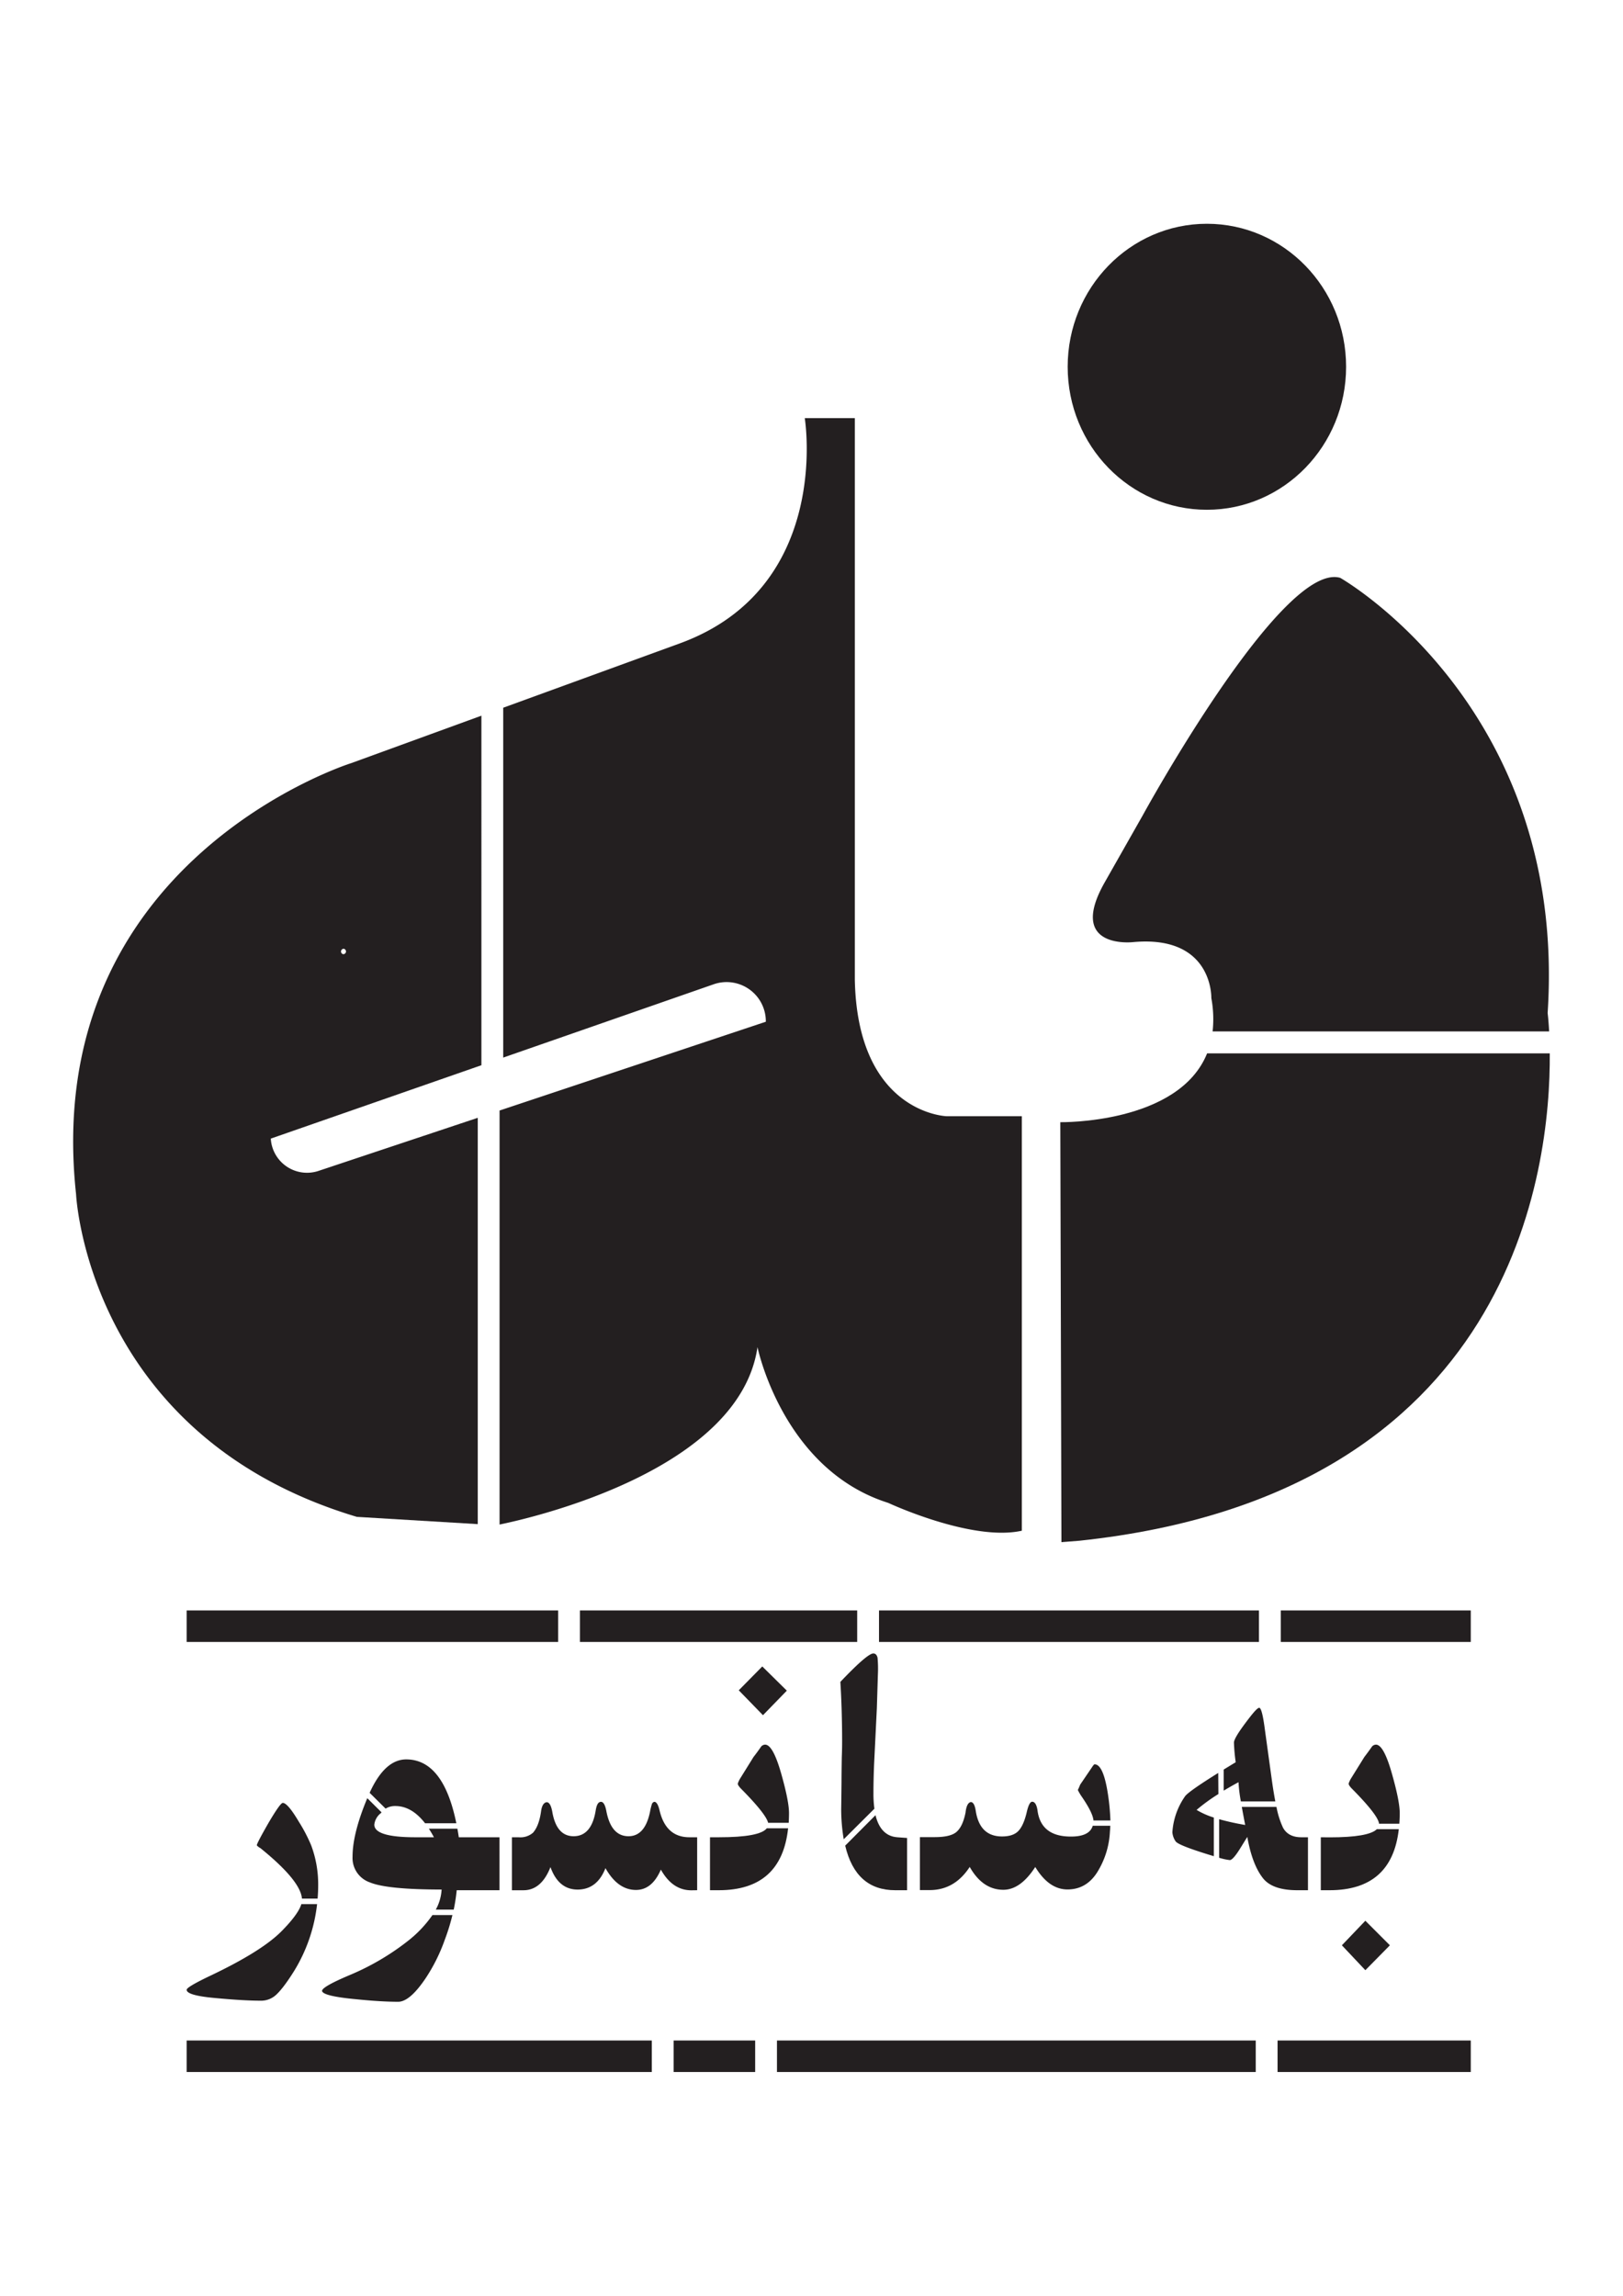 <svg id="Layer_1" data-name="Layer 1" xmlns="http://www.w3.org/2000/svg" viewBox="0 0 595.28 841.89"><defs><style>.cls-1{fill:#231f20;}</style></defs><ellipse class="cls-1" cx="442.66" cy="134.5" rx="51.06" ry="52.44"/><path class="cls-1" d="M277.83,494s9.18,44.88,47.95,57.12c0,0,30.6,14.29,49,10.21v-152H347.2s-32.65-1-33.67-50v-206H295.17s10.2,62.22-45.9,82.63l-64.7,23.57v128.3l77.2-26.89a14.39,14.39,0,0,1,19.12,13.59v.15l-97.66,32.56V559.06C194.11,556.84,271.2,539.53,277.83,494Z"/><path class="cls-1" d="M175.23,558.91v-149l-58.41,19.47a13.31,13.31,0,0,1-17.5-11.84l77.25-26.91V262.45L128.9,279.82s-114.24,35.7-101,158.11c0,0,4.08,88.74,103,118.32Zm-49.33-211a1,1,0,0,1,0,2A1,1,0,0,1,125.9,347.94Z"/><path class="cls-1" d="M395.91,565c159.43-16.93,172.83-136.48,172.51-178.72H442.74c-10.49,26-53.84,25.24-53.84,25.24l.41,154Z"/><path class="cls-1" d="M419.18,298.9l-14,24.67c-14,24.66,10.34,21.92,10.34,21.92C445,342.75,444.29,366,444.29,366a42.18,42.18,0,0,1,.47,12.23H568.19c-.24-4.31-.55-6.74-.55-6.74C575,259.17,491.56,211.9,491.56,211.9,470.14,205.73,419.18,298.9,419.18,298.9Z"/><path class="cls-1" d="M116.7,691.24a40.7,40.7,0,0,0-2.57-14.54,58.37,58.37,0,0,0-4.5-8.62q-4.12-6.95-5.92-6.94c-.6,0-2.31,2.39-5.15,7.2q-4.36,7.59-4.37,8.36a4.26,4.26,0,0,0,1.29,1q14.74,11.91,15.27,18.54h5.74C116.63,694.61,116.7,692.93,116.7,691.24Z"/><path class="cls-1" d="M103.46,708q-7.35,7.54-26.64,16.67-8.35,4-8.36,5,0,2.06,10.17,3,10.68,1,16.85,1a8.08,8.08,0,0,0,5.53-1.92c1.8-1.56,4.07-4.5,6.81-8.88a59.34,59.34,0,0,0,8.48-24.61h-5.77Q109.44,701.89,103.46,708Z"/><path class="cls-1" d="M145,662.29q6,0,10.9,6.31h11.47Q162.6,645.21,149,645.19q-7.87,0-13.43,12.25l5.86,5.8A6.52,6.52,0,0,1,145,662.29Z"/><path class="cls-1" d="M167.51,693.16h15.7V673.74H168.28c-.16-1.08-.33-2.12-.52-3.14H157.31c.63,1,1.24,2,1.84,3.14h-6.81q-15.06,0-15.05-4.63a6.19,6.19,0,0,1,2.44-4.24l.21-.27-5.23-5.19q-5.39,12.9-5.4,21.41a9.46,9.46,0,0,0,6.3,9.45q6.3,2.64,26.36,2.64a17.13,17.13,0,0,1-2.13,7.36h6.58A67.16,67.16,0,0,0,167.51,693.16Z"/><path class="cls-1" d="M149.38,711.94a91.93,91.93,0,0,1-20.84,12.22q-10.42,4.38-10.42,5.92.25,1.93,12.73,3.08c5.92.6,11,.91,15.18.91q4.25,0,10-8.5a64,64,0,0,0,7.07-14.14,76.49,76.49,0,0,0,2.84-9.16h-7.33A43.73,43.73,0,0,1,149.38,711.94Z"/><path class="cls-1" d="M255.7,693.16V673.74h-2.83q-8.61,0-10.94-9.78c-.5-2.14-1.15-3.21-1.92-3.21a1.19,1.19,0,0,0-.91.84,20.79,20.79,0,0,0-.63,2.51q-1.82,9.38-8.11,9.26t-8-9.4q-.65-3.21-1.92-3.21c-1,0-1.59,1-1.94,3.08-1,6.35-3.73,9.53-8.1,9.53q-6.31,0-7.84-9c-.43-2.31-1.12-3.48-2.07-3.48-1.11.18-1.79,1.34-2.06,3.48-.5,3.51-1.49,6.09-2.94,7.72a7.06,7.06,0,0,1-5.15,1.67h-2.58v19.42H192q6.56,0,9.9-8.49,3,8.37,10.17,8.24c4.63-.08,8-2.71,10-7.86q4.5,8,11.19,8,5.91,0,9.13-7.46,4.25,7.6,11.19,7.59Z"/><polygon class="cls-1" points="288.59 619.98 279.59 611.1 270.96 619.85 279.84 628.98 288.59 619.98"/><path class="cls-1" d="M281.25,670.44q-2.52,3.3-17.61,3.3h-3.23v19.42h3.23q23,0,25.42-22.72Z"/><path class="cls-1" d="M271.73,655.87q9.21,9.3,10,12.57h7.55c.07-1.15.11-2.34.11-3.57q0-4.25-2.7-13.9-3.11-11.19-6.05-11.19a2,2,0,0,0-1.42.64q-1.53,2.21-2.83,3.86l-4.88,7.85a9,9,0,0,0-.9,1.93C270.58,654.5,271,655.09,271.73,655.87Z"/><path class="cls-1" d="M308.65,653.55c-.07,6.36-.11,9.6-.12,9.74a66.4,66.4,0,0,0,.93,11.18l11.25-11.2a39.56,39.56,0,0,1-.35-5.48q0-5.26.25-11.06l1-20.32.38-12.35a43.83,43.83,0,0,0-.13-6.18c-.25-1-.77-1.54-1.54-1.54q-2.19,0-12.09,10.42.63,10.54.64,21.6c0,.95,0,3-.12,6C308.69,647.93,308.65,651,308.65,653.55Z"/><path class="cls-1" d="M328.34,693.16h4.36V674l-3.59-.26q-6.12-.45-8-8.09L310,676.81Q313.84,693.16,328.34,693.16Z"/><path class="cls-1" d="M406.36,657.92c-1.11-7.28-2.75-10.93-4.89-10.93q-.25,0-.9,1l-4.38,6.44c-.59,1.46-.89,2.09-.89,1.92a18.08,18.08,0,0,0,1.16,2.06c2.92,4.2,4.44,7.24,4.6,9.17h6.21A80.75,80.75,0,0,0,406.36,657.92Z"/><path class="cls-1" d="M392.46,673.48q-10.79-.12-11.95-9.77c-.34-2-1-3-1.93-3q-1.15,0-2.06,4.12c-.78,3.17-1.8,5.4-3.09,6.69s-3.26,1.92-5.92,1.92c-5.48,0-8.7-3.16-9.65-9.52-.33-2.05-.94-3.09-1.79-3.09-1,.18-1.67,1.47-1.93,3.86q-1,5-3.22,7c-1.45,1.34-4.16,2-8.11,2h-5.4v19.42H341q9.14,0,14.67-8.49Q360.43,693,368,693q6.3,0,11.71-8.36,5,8.25,11.83,8.24t10.81-6.17a30.86,30.86,0,0,0,4.75-15.18c.07-.6.1-1.27.13-2h-6.44Q399.58,673.59,392.46,673.48Z"/><path class="cls-1" d="M455.12,660.6h12.64c-.39-2-.78-4.35-1.15-6.92l-2.7-19.55c-.68-5.23-1.37-7.86-2.06-7.86s-2.29,1.87-5.08,5.6-4.18,6.11-4.18,7.14a63.48,63.48,0,0,0,.64,7.21c-1.57.95-3,1.84-4.41,2.69v7.74q2.54-1.53,5.44-3.1A52.31,52.31,0,0,0,455.12,660.6Z"/><path class="cls-1" d="M479.73,693.16V673.74h-2.44c-3.18,0-5.4-1.16-6.69-3.47a31.41,31.41,0,0,1-2.42-7.67H455.46c.35,1.94.76,4.14,1.25,6.63a92.33,92.33,0,0,1-9.56-2.11v14.14a21.18,21.18,0,0,0,3.9.85c.77,0,2-1.37,3.73-4.13l2.7-4.37q1.8,10.17,5.78,15.18,3.48,4.38,12.61,4.37Z"/><path class="cls-1" d="M446.82,650.15q-10.59,6.6-12.11,8.48A25.89,25.89,0,0,0,430,671.94a6.88,6.88,0,0,0,1.22,3.34q1,1.29,9.85,4.12c1.56.5,2.92.92,4.13,1.28V666.51a28.53,28.53,0,0,1-6.32-2.8,66.48,66.48,0,0,1,8-5.82Z"/><path class="cls-1" d="M513.24,668.77c.09-1.26.15-2.55.15-3.9q0-4.25-2.71-13.9-3.09-11.19-6-11.19a2,2,0,0,0-1.42.64q-1.55,2.21-2.83,3.86l-4.88,7.85a9,9,0,0,0-.9,1.93c0,.44.38,1,1.15,1.81q9.71,9.81,10,12.9Z"/><polygon class="cls-1" points="492.17 713.36 500.78 722.49 509.78 713.36 500.78 704.35 492.17 713.36"/><path class="cls-1" d="M484.44,673.74v19.42h3.22q22.88,0,25.39-22.39H505c-2,2-7.77,3-17.32,3Z"/><rect class="cls-1" x="68.46" y="590.57" width="136.25" height="11.55"/><rect class="cls-1" x="322.4" y="590.57" width="139.36" height="11.55"/><rect class="cls-1" x="212.71" y="590.57" width="101.69" height="11.55"/><rect class="cls-1" x="469.76" y="590.57" width="69.69" height="11.55"/><rect class="cls-1" x="68.46" y="748.27" width="170.6" height="11.55"/><rect class="cls-1" x="247.07" y="748.27" width="29.91" height="11.55"/><rect class="cls-1" x="284.97" y="748.27" width="175.61" height="11.55"/><rect class="cls-1" x="468.58" y="748.27" width="70.87" height="11.55"/></svg>